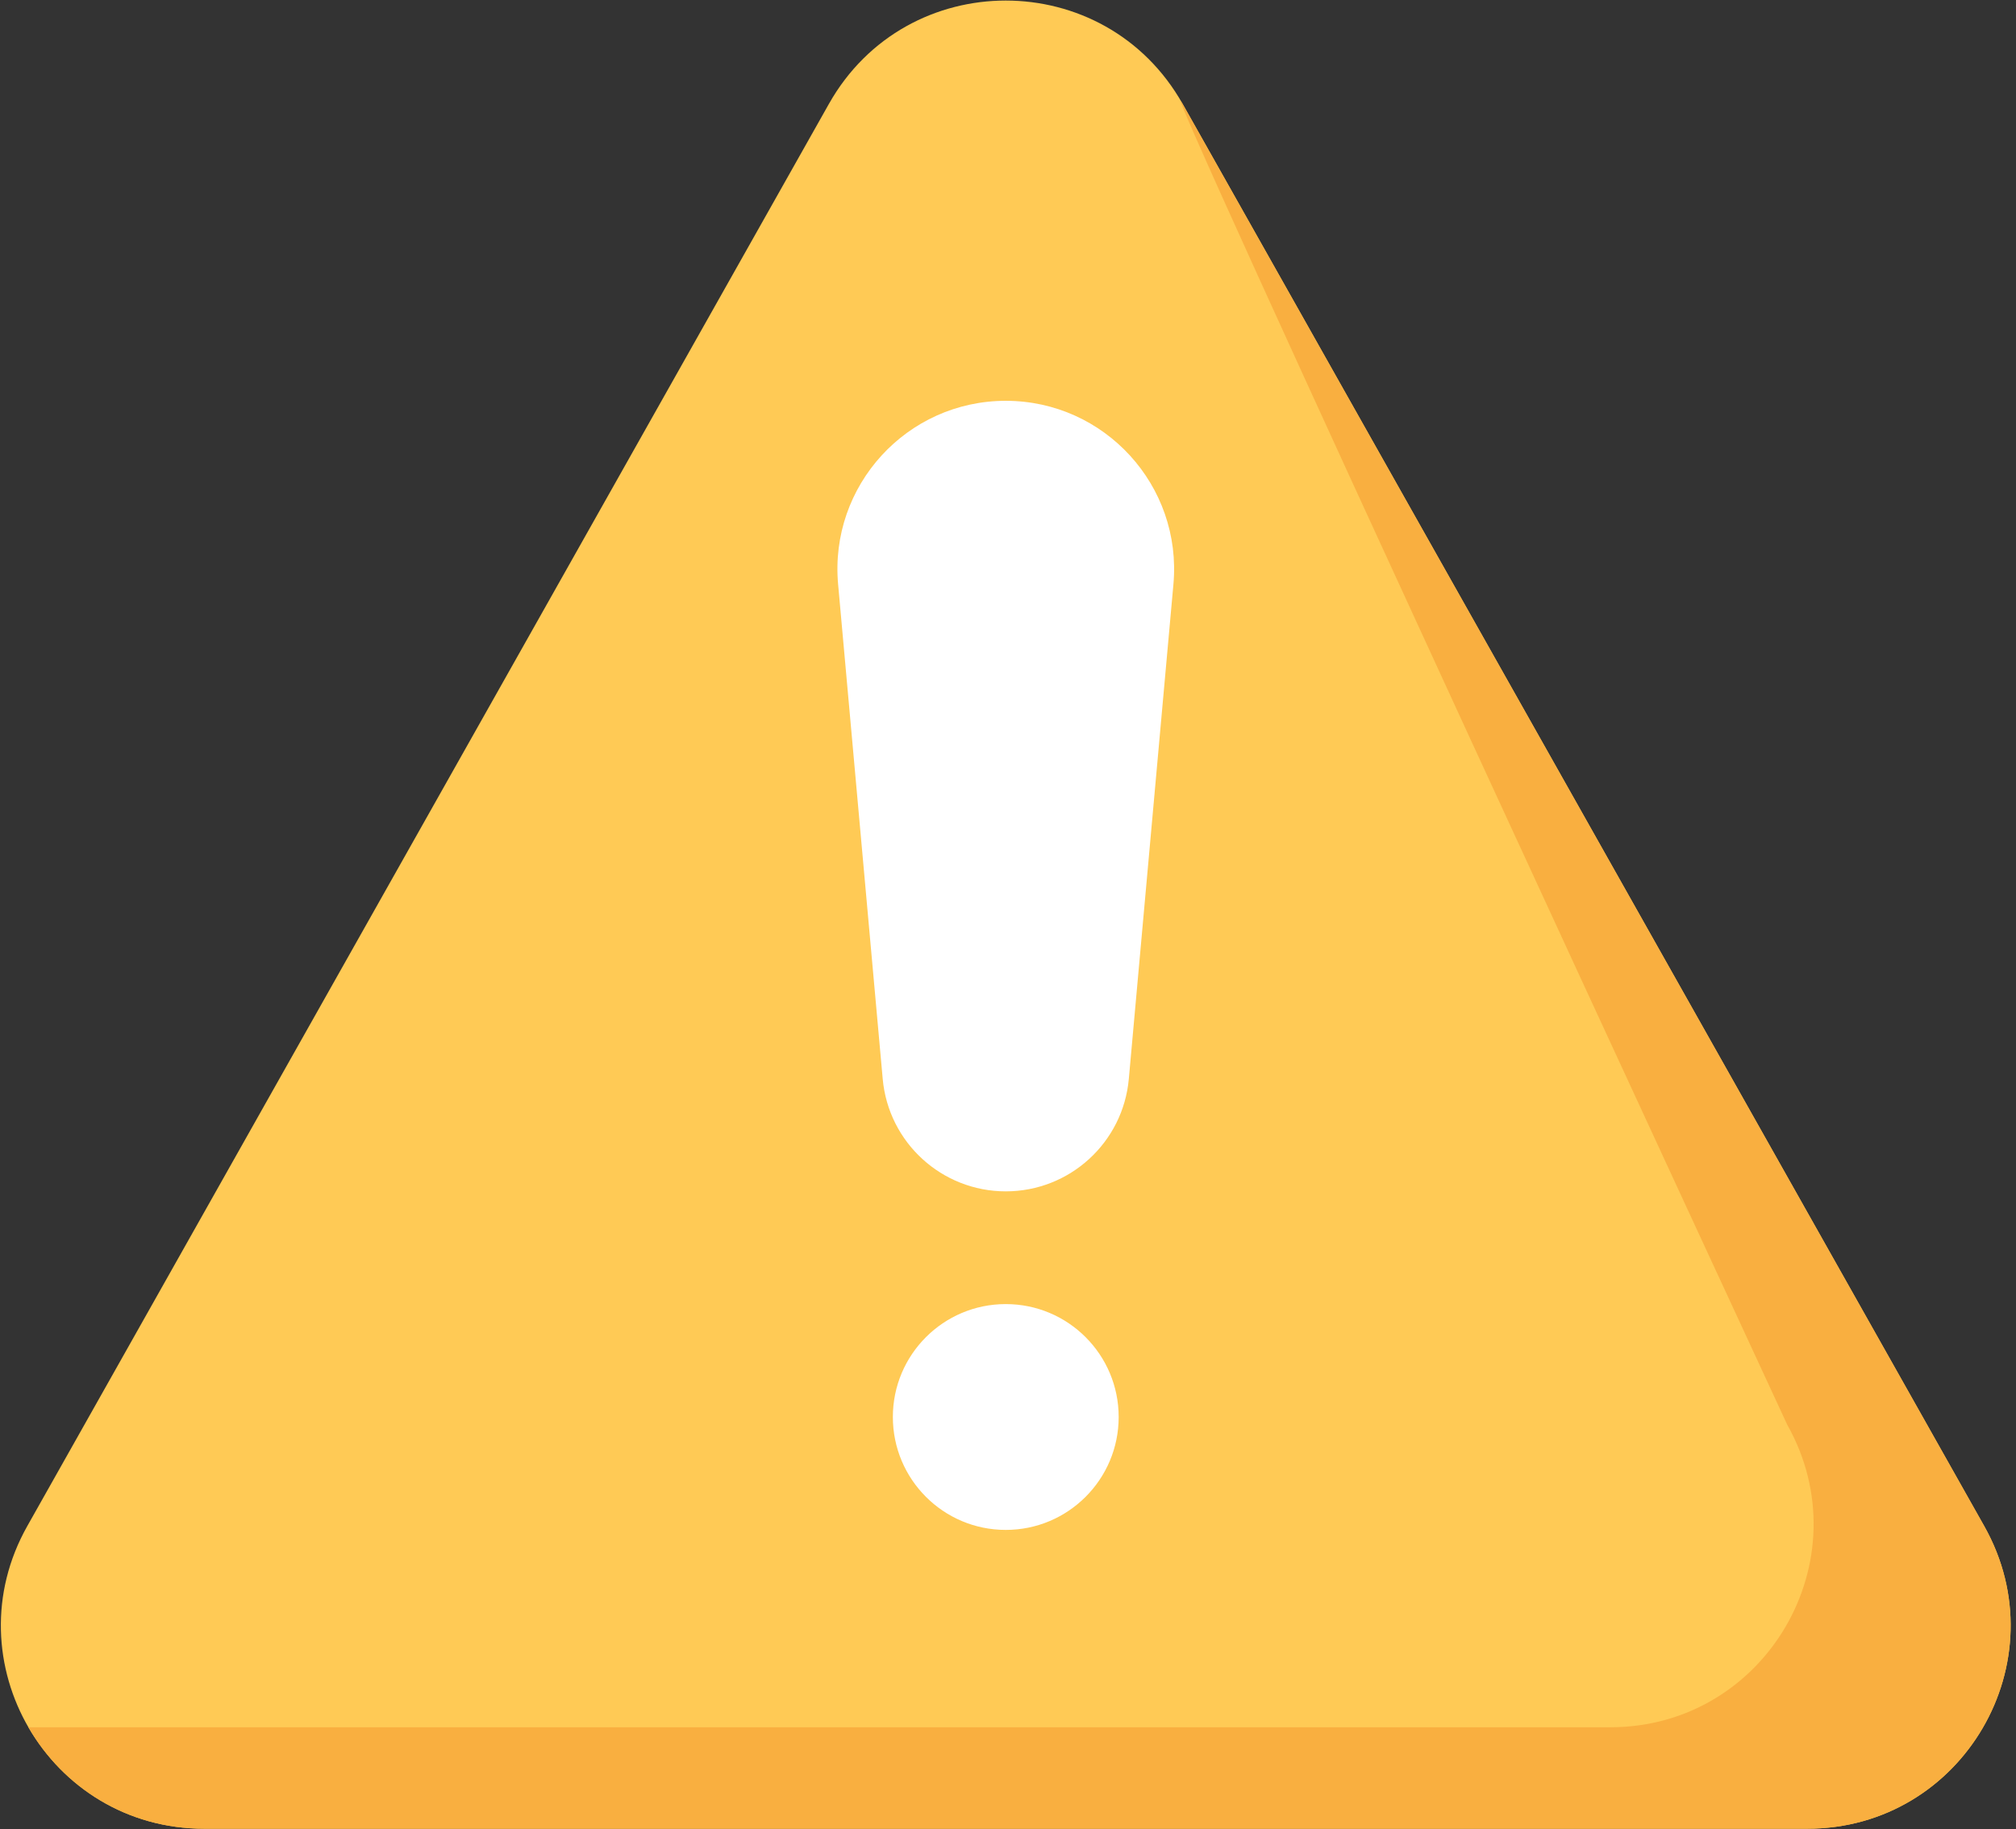 <svg xmlns="http://www.w3.org/2000/svg" xmlns:xlink="http://www.w3.org/1999/xlink" width="529" zoomAndPan="magnify" viewBox="0 0 396.75 360" height="480" preserveAspectRatio="xMidYMid meet" version="1.0"><rect x="0" y="0" width="396.75" height="360" fill="#333333" stroke="none"/><defs><clipPath id="de97fd2cd7"><path d="M 0.168 0.113 L 395.699 0.113 L 395.699 359.875 L 0.168 359.875 Z M 0.168 0.113 " clip-rule="nonzero"/></clipPath><clipPath id="08349c5718"><path d="M 5.43 19.406 L 395.699 19.406 L 395.699 359.875 L 5.43 359.875 Z M 5.43 19.406 " clip-rule="nonzero"/></clipPath></defs><g clip-path="url(#de97fd2cd7)"><path fill="#ffca55" d="M 5.375 300.309 L 163.133 20.441 C 178.414 -6.668 217.457 -6.668 232.738 20.441 L 390.492 300.309 C 405.504 326.938 386.262 359.875 355.691 359.875 L 40.176 359.875 C 9.609 359.875 -9.637 326.938 5.375 300.309 " fill-opacity="1" fill-rule="nonzero"/></g><g clip-path="url(#08349c5718)"><path fill="#f9af40" d="M 390.492 300.309 L 232.738 20.441 C 224.332 5.535 351.715 280.344 351.715 280.344 C 366.727 306.977 347.48 339.91 316.914 339.91 L 5.594 339.91 C 12.324 351.559 24.82 359.875 40.176 359.875 L 355.691 359.875 C 386.262 359.875 405.504 326.938 390.492 300.309 " fill-opacity="1" fill-rule="nonzero"/></g><path fill="#ffffff" d="M 197.934 256.633 C 185.664 256.633 175.715 266.582 175.715 278.852 C 175.715 291.125 185.664 301.074 197.934 301.074 C 210.207 301.074 220.156 291.125 220.156 278.852 C 220.156 266.582 210.207 256.633 197.934 256.633 " fill-opacity="1" fill-rule="nonzero"/><path fill="#ffffff" d="M 197.934 78.875 C 178.465 78.875 163.191 95.59 164.941 114.98 L 173.719 212.324 C 174.848 224.852 185.355 234.449 197.934 234.449 C 210.52 234.449 221.02 224.852 222.152 212.324 L 230.93 114.98 C 232.68 95.59 217.406 78.875 197.934 78.875 " fill-opacity="1" fill-rule="nonzero"/></svg>
